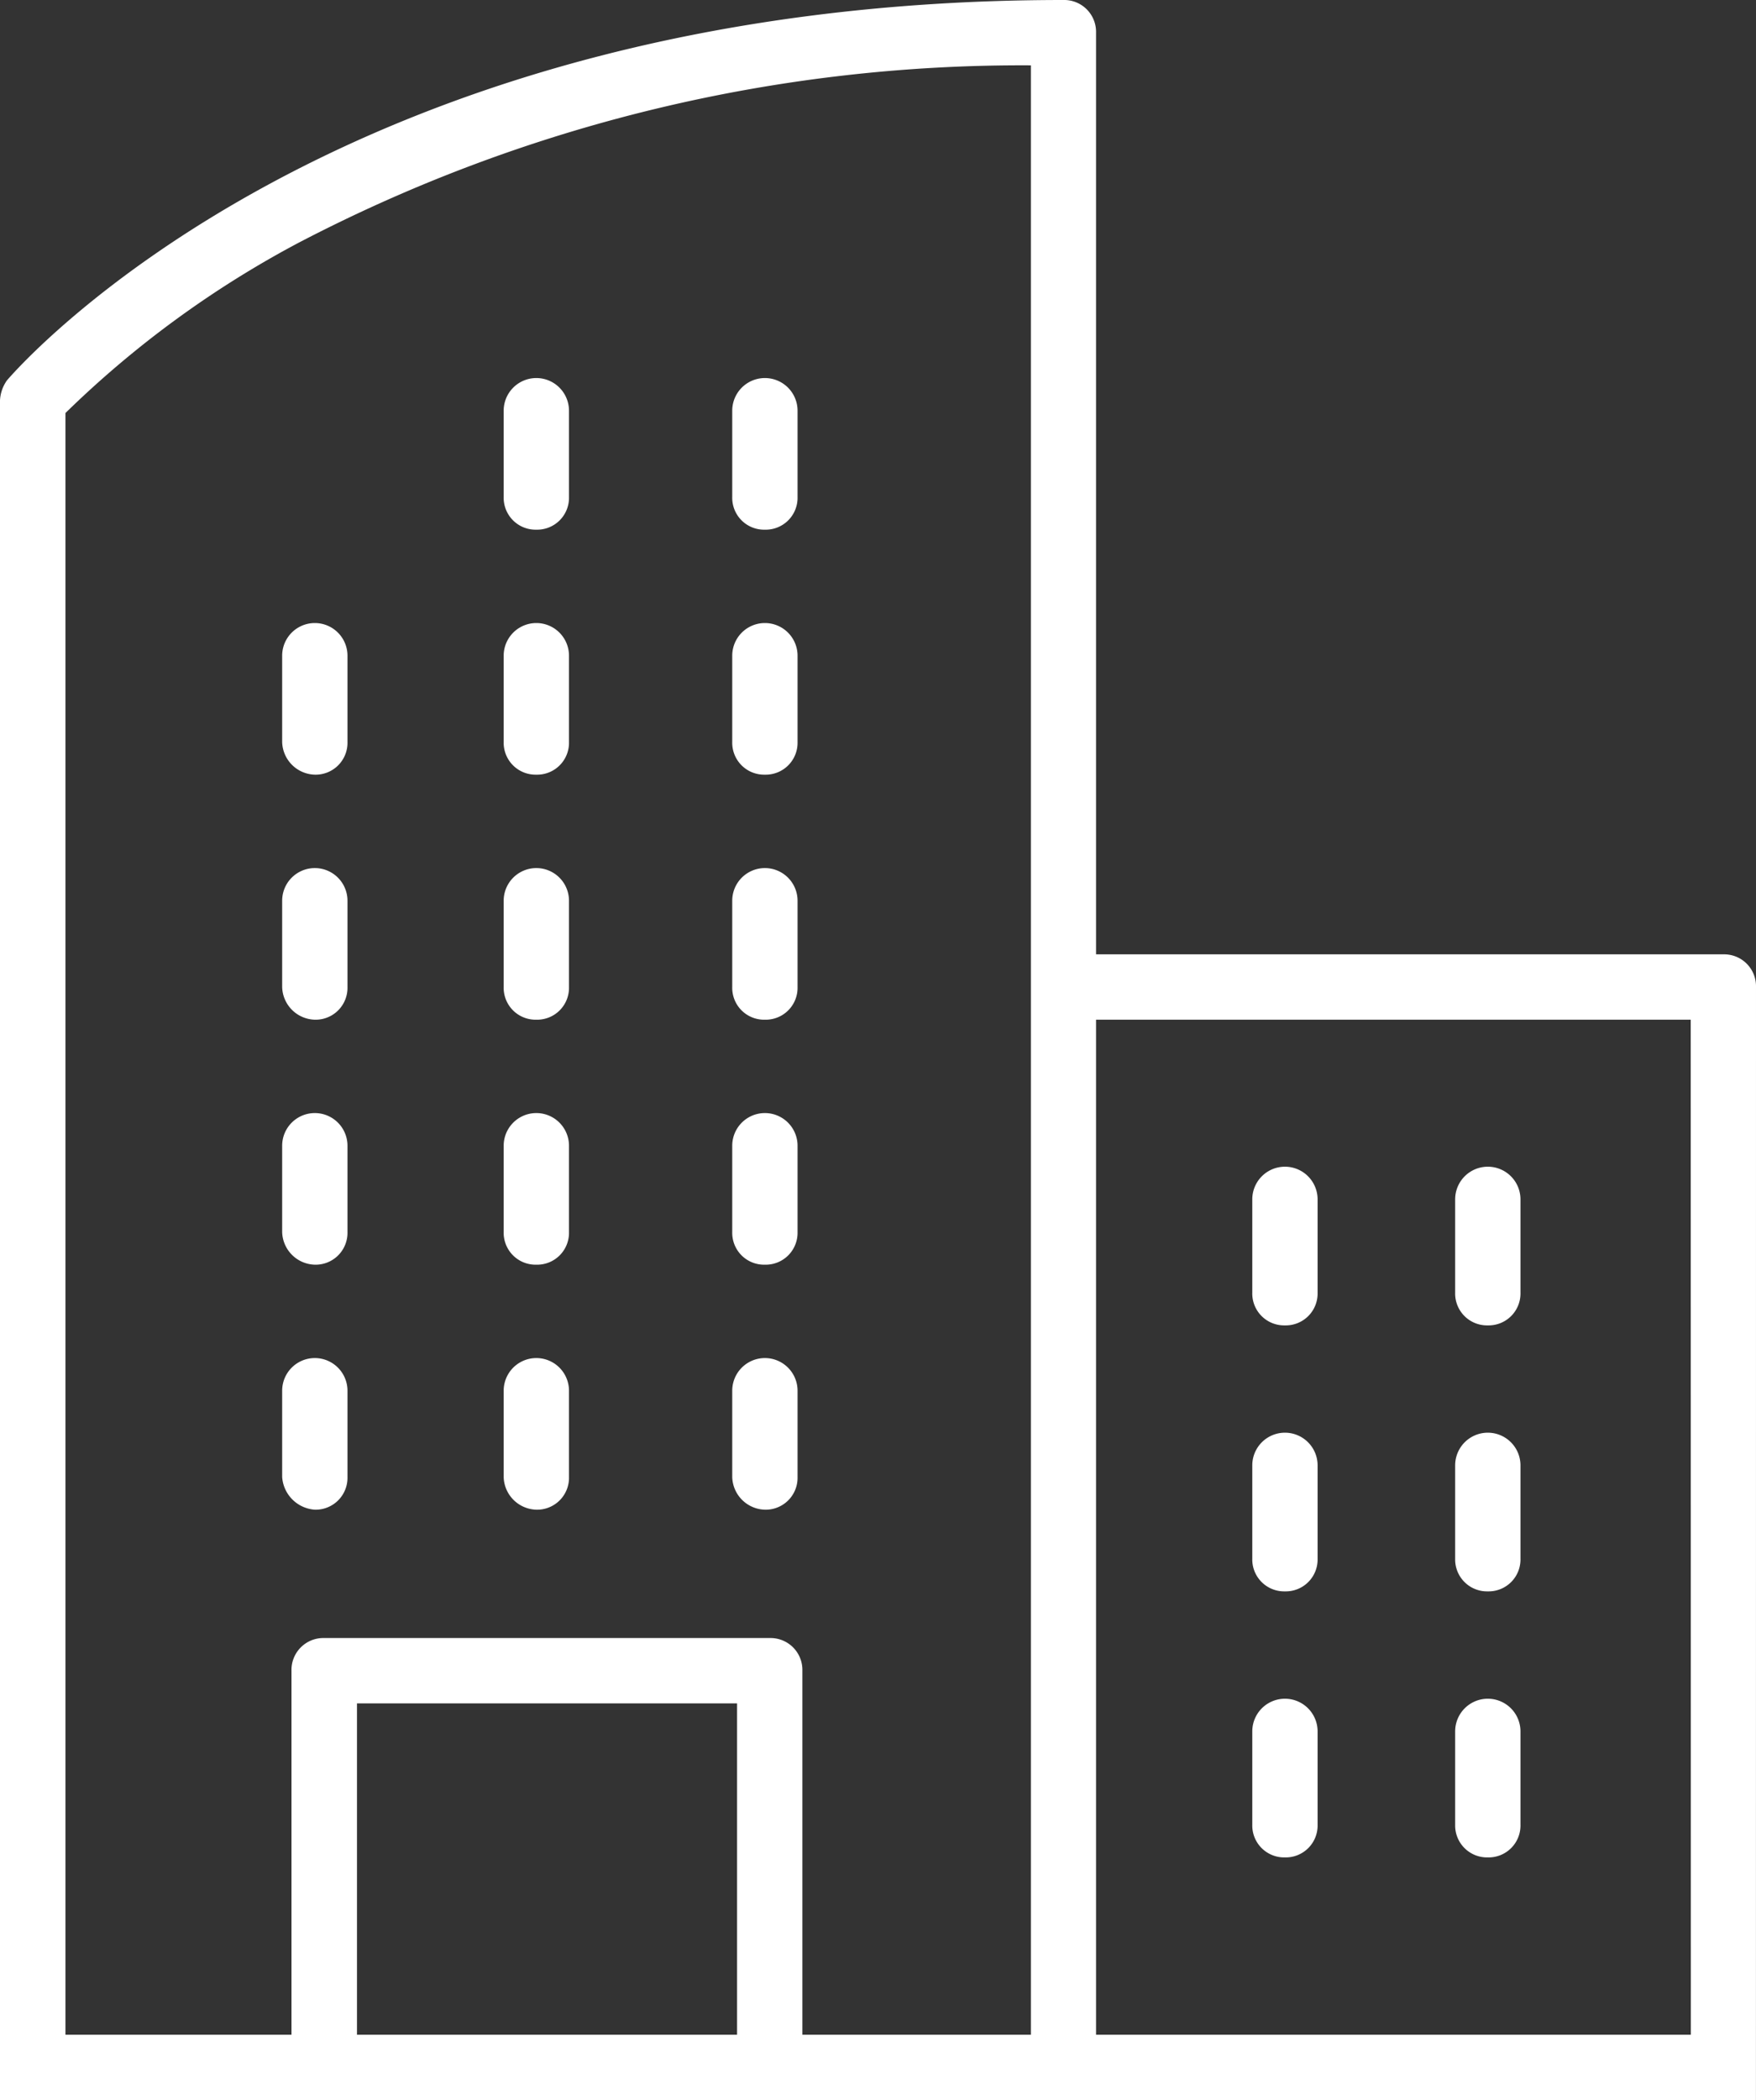 <svg xmlns="http://www.w3.org/2000/svg" width="41.833" height="50" viewBox="0 0 41.833 50">
  <rect x="0" y="0" width="41.833" height="50" fill="#333333" stroke="none"/>
  <g id="noun-company-2325043" transform="translate(-139.441 -28)">
    <path id="Path_333" data-name="Path 333" d="M181.274,51.5a.759.759,0,0,0-.778-.778H165.552V28.778a.759.759,0,0,0-.778-.778c-17.222,0-24.833,8.667-25.167,9.056a.9.9,0,0,0-.167.5V78h41.833ZM157,76.445h-9.055V68.556H157Zm7,0h-5.444V67.778a.759.759,0,0,0-.778-.778H147.163a.759.759,0,0,0-.778.778v8.667H141V37.834a24.076,24.076,0,0,1,5.556-4.055A37.24,37.24,0,0,1,164,29.556Zm15.722,0H165.552V52.278h14.167Z" fill="#fff"/>
    <path id="Path_334" data-name="Path 334" d="M489.658,311.78a.759.759,0,0,0,.778-.778V308.78a.778.778,0,0,0-1.556,0V311A.759.759,0,0,0,489.658,311.78Z" transform="translate(-314.773 -252.224)" fill="#fff"/>
    <path id="Path_335" data-name="Path 335" d="M440.938,311.78a.759.759,0,0,0,.778-.778V308.78a.778.778,0,0,0-1.556,0V311A.759.759,0,0,0,440.938,311.78Z" transform="translate(-270.886 -252.224)" fill="#fff"/>
    <path id="Path_336" data-name="Path 336" d="M489.658,375.62a.759.759,0,0,0,.778-.778V372.62a.778.778,0,0,0-1.556,0v2.222A.76.76,0,0,0,489.658,375.62Z" transform="translate(-314.773 -309.731)" fill="#fff"/>
    <path id="Path_337" data-name="Path 337" d="M440.938,375.62a.759.759,0,0,0,.778-.778V372.62a.778.778,0,0,0-1.556,0v2.222A.76.76,0,0,0,440.938,375.62Z" transform="translate(-270.886 -309.731)" fill="#fff"/>
    <path id="Path_338" data-name="Path 338" d="M489.658,439.46a.759.759,0,0,0,.778-.778V436.46a.778.778,0,1,0-1.556,0v2.222A.76.76,0,0,0,489.658,439.46Z" transform="translate(-314.773 -367.237)" fill="#fff"/>
    <path id="Path_339" data-name="Path 339" d="M440.938,439.46a.759.759,0,0,0,.778-.778V436.46a.778.778,0,1,0-1.556,0v2.222A.76.76,0,0,0,440.938,439.46Z" transform="translate(-270.886 -367.237)" fill="#fff"/>
    <path id="Path_340" data-name="Path 340" d="M207.978,239.932a.759.759,0,0,0,.778-.778V237.1a.778.778,0,1,0-1.556,0v2.055A.8.8,0,0,0,207.978,239.932Z" transform="translate(-61.037 -187.654)" fill="#fff"/>
    <path id="Path_341" data-name="Path 341" d="M261.178,239.932a.759.759,0,0,0,.778-.778V237.1a.778.778,0,1,0-1.556,0v2.055A.76.76,0,0,0,261.178,239.932Z" transform="translate(-108.96 -187.654)" fill="#fff"/>
    <path id="Path_342" data-name="Path 342" d="M207.978,298.732a.759.759,0,0,0,.778-.778V295.9a.778.778,0,0,0-1.556,0v2.055A.8.8,0,0,0,207.978,298.732Z" transform="translate(-61.037 -240.621)" fill="#fff"/>
    <path id="Path_343" data-name="Path 343" d="M261.178,298.732a.759.759,0,0,0,.778-.778V295.9a.778.778,0,0,0-1.556,0v2.055A.76.76,0,0,0,261.178,298.732Z" transform="translate(-108.96 -240.621)" fill="#fff"/>
    <path id="Path_344" data-name="Path 344" d="M316.058,239.932a.759.759,0,0,0,.778-.778V237.1a.778.778,0,1,0-1.556,0v2.055A.759.759,0,0,0,316.058,239.932Z" transform="translate(-158.395 -187.654)" fill="#fff"/>
    <path id="Path_345" data-name="Path 345" d="M316.058,298.732a.759.759,0,0,0,.778-.778V295.9a.778.778,0,0,0-1.556,0v2.055A.759.759,0,0,0,316.058,298.732Z" transform="translate(-158.395 -240.621)" fill="#fff"/>
    <path id="Path_346" data-name="Path 346" d="M207.978,357.532a.759.759,0,0,0,.778-.778V354.7a.778.778,0,1,0-1.556,0v2.055A.837.837,0,0,0,207.978,357.532Z" transform="translate(-61.037 -293.588)" fill="#fff"/>
    <path id="Path_347" data-name="Path 347" d="M261.178,357.532a.759.759,0,0,0,.778-.778V354.7a.778.778,0,1,0-1.556,0v2.055A.8.8,0,0,0,261.178,357.532Z" transform="translate(-108.96 -293.588)" fill="#fff"/>
    <path id="Path_348" data-name="Path 348" d="M316.058,357.532a.759.759,0,0,0,.778-.778V354.7a.778.778,0,1,0-1.556,0v2.055A.8.8,0,0,0,316.058,357.532Z" transform="translate(-158.395 -293.588)" fill="#fff"/>
    <path id="Path_349" data-name="Path 349" d="M261.178,122.332a.759.759,0,0,0,.778-.778V119.5a.778.778,0,1,0-1.556,0v2.055A.76.76,0,0,0,261.178,122.332Z" transform="translate(-108.96 -81.721)" fill="#fff"/>
    <path id="Path_350" data-name="Path 350" d="M316.058,122.332a.759.759,0,0,0,.778-.778V119.5a.778.778,0,1,0-1.556,0v2.055A.759.759,0,0,0,316.058,122.332Z" transform="translate(-158.395 -81.721)" fill="#fff"/>
    <path id="Path_351" data-name="Path 351" d="M207.978,181.132a.759.759,0,0,0,.778-.778V178.3a.778.778,0,0,0-1.556,0v2.055A.8.8,0,0,0,207.978,181.132Z" transform="translate(-61.037 -134.688)" fill="#fff"/>
    <path id="Path_352" data-name="Path 352" d="M261.178,181.132a.759.759,0,0,0,.778-.778V178.3a.778.778,0,1,0-1.556,0v2.055A.76.76,0,0,0,261.178,181.132Z" transform="translate(-108.96 -134.688)" fill="#fff"/>
    <path id="Path_353" data-name="Path 353" d="M316.058,181.132a.759.759,0,0,0,.778-.778V178.3a.778.778,0,1,0-1.556,0v2.055A.76.76,0,0,0,316.058,181.132Z" transform="translate(-158.395 -134.688)" fill="#fff"/>
  </g>
</svg>
